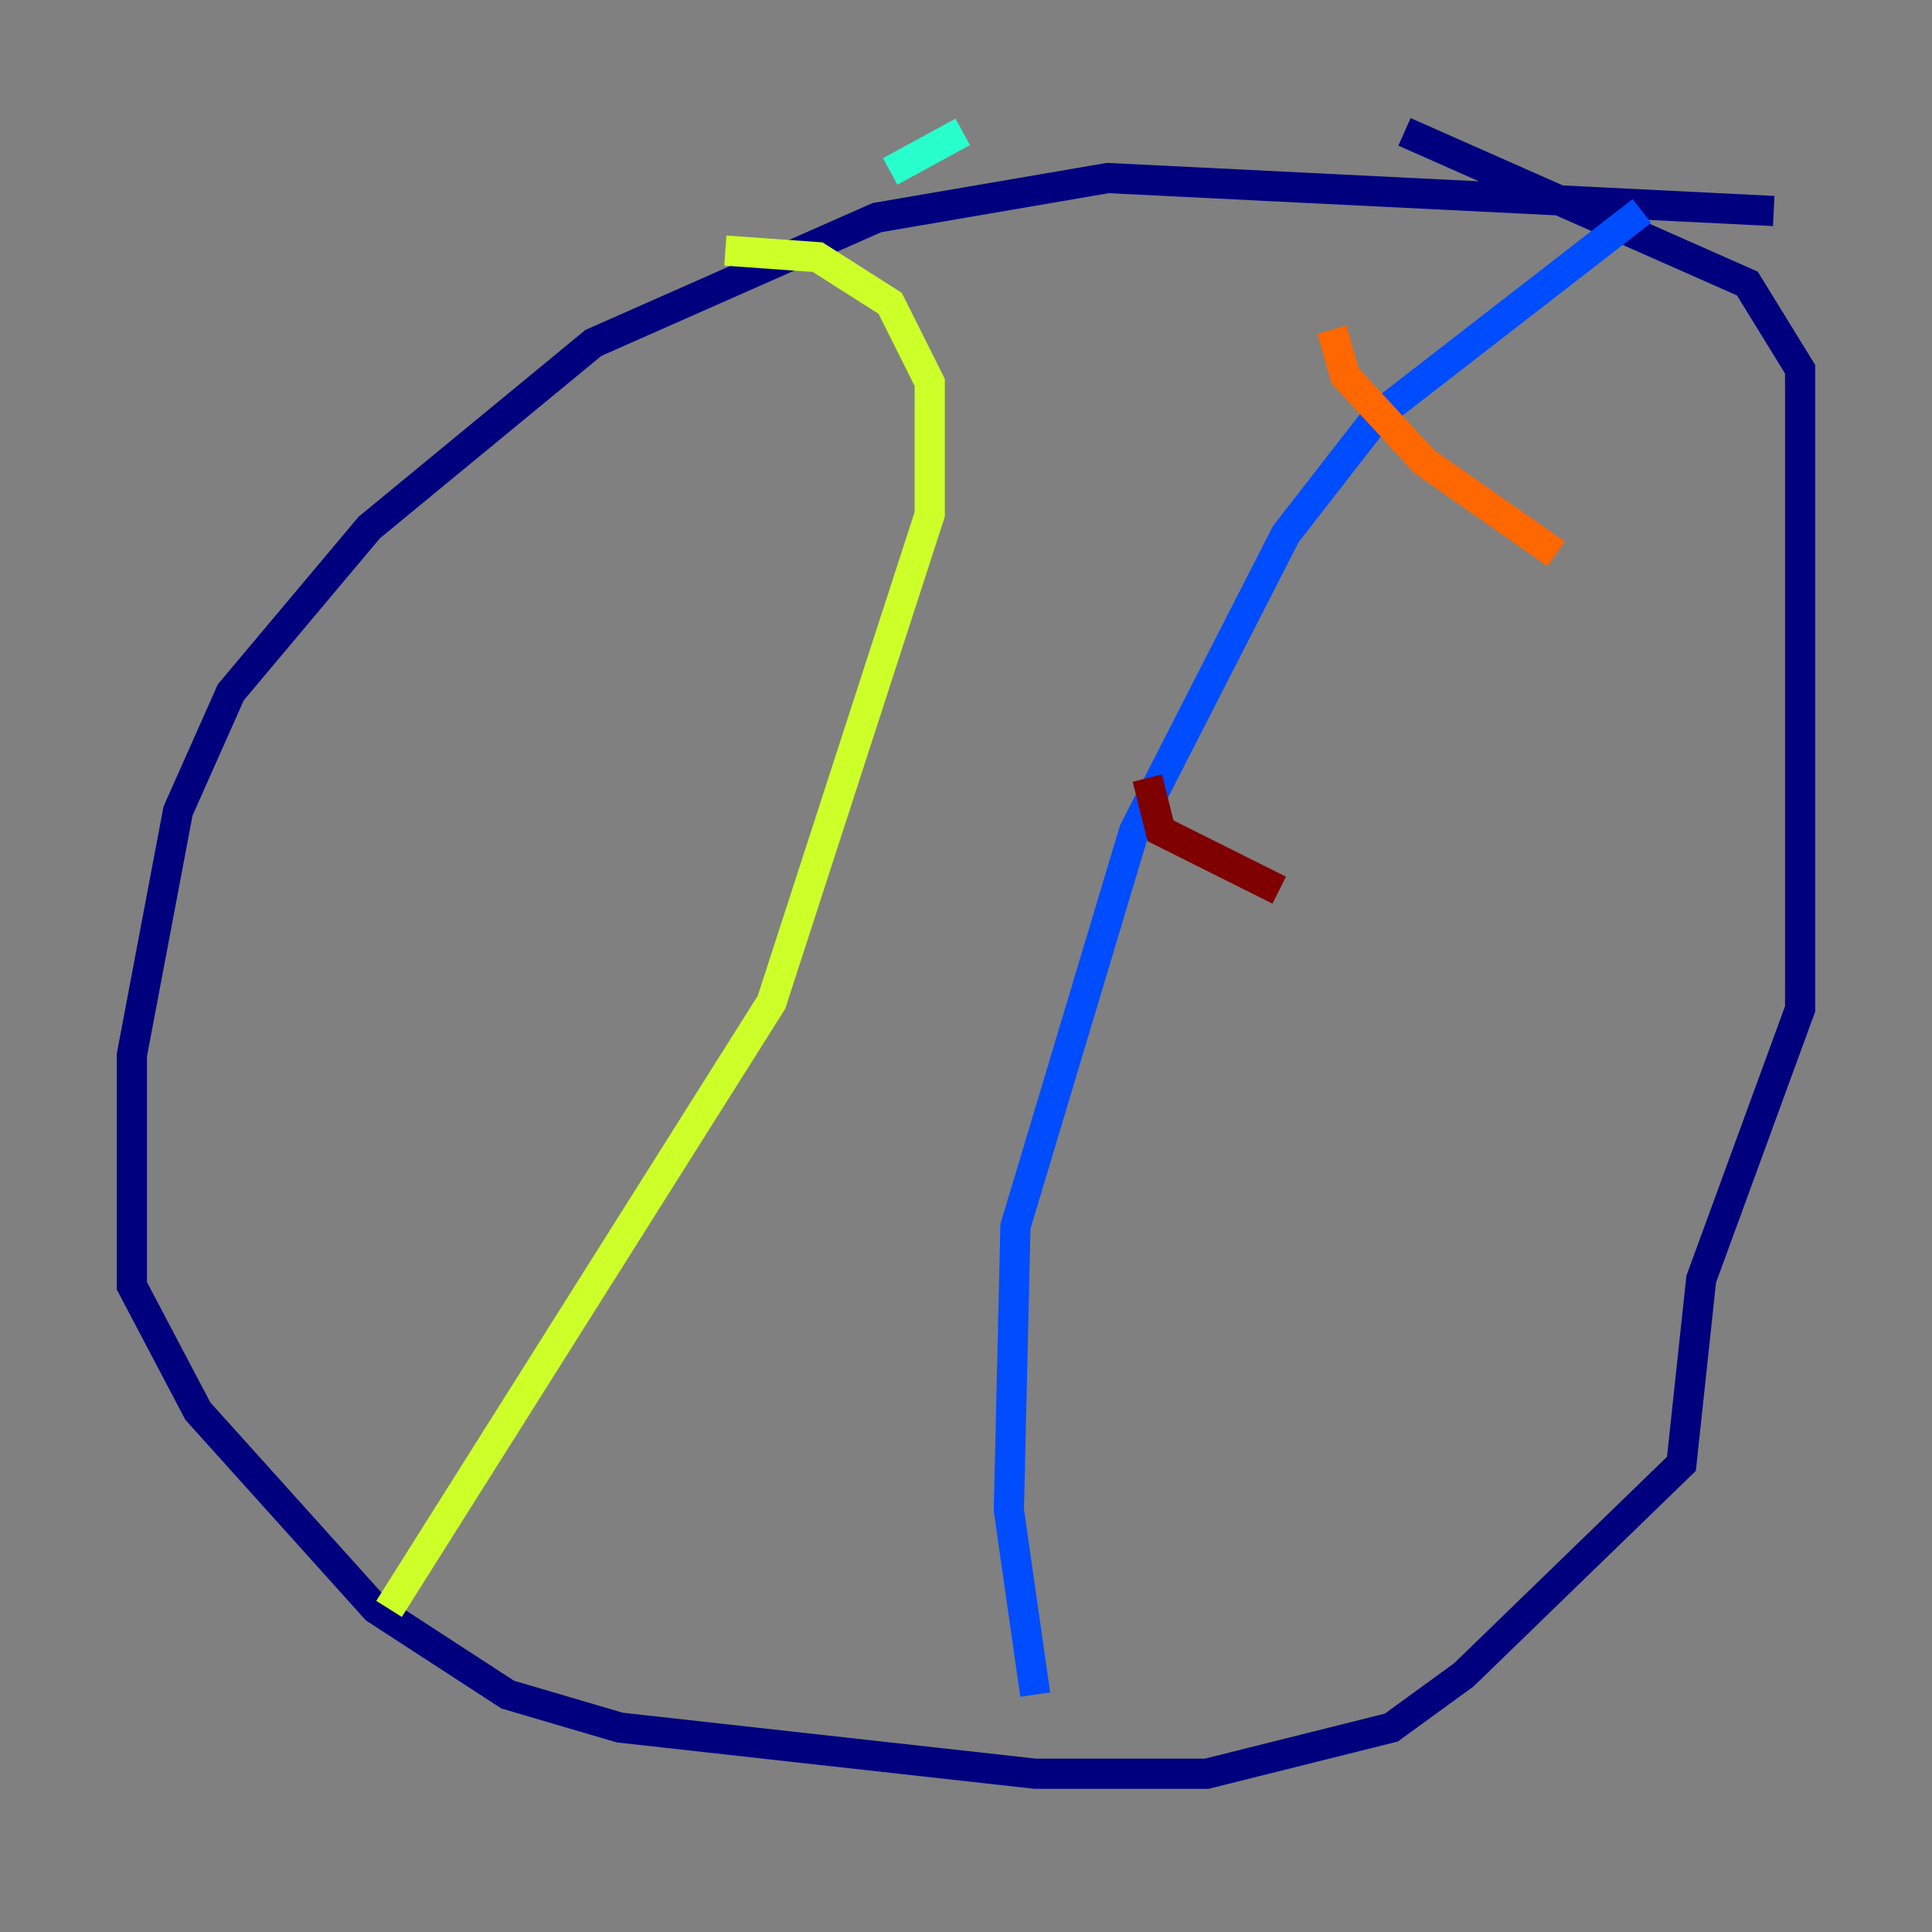 <?xml version="1.0" encoding="utf-8" ?>
<svg baseProfile="tiny" height="128" version="1.2" viewBox="0,0,128,128" width="128" xmlns="http://www.w3.org/2000/svg" xmlns:ev="http://www.w3.org/2001/xml-events" xmlns:xlink="http://www.w3.org/1999/xlink"><rect x="0" y="0" width="128" height="128" fill="#808080" stroke="none"/><defs /><polyline fill="none" points="117.515,13.979 73.392,11.795 58.102,14.416 39.317,22.717 24.464,34.949 15.29,45.87 11.795,53.734 8.737,69.898 8.737,85.188 13.106,93.488 24.901,106.594 33.638,112.273 41.065,114.457 68.587,117.515 79.945,117.515 86.935,115.768 92.177,114.457 96.983,110.963 111.399,96.983 112.71,84.751 119.263,66.84 119.263,24.464 115.768,18.785 93.051,8.737" stroke="#00007f" stroke-width="2" /><polyline fill="none" points="108.778,13.979 91.304,27.522 85.188,35.386 75.14,55.044 67.276,81.256 66.84,100.041 68.587,112.273" stroke="#004cff" stroke-width="2" /><polyline fill="none" points="63.782,8.737 58.976,11.358" stroke="#29ffcd" stroke-width="2" /><polyline fill="none" points="48.055,16.601 54.171,17.038 58.976,20.096 61.597,25.338 61.597,34.075 51.113,66.403 25.775,106.594" stroke="#cdff29" stroke-width="2" /><polyline fill="none" points="88.246,21.843 89.12,24.901 94.362,30.58 103.099,36.696" stroke="#ff6700" stroke-width="2" /><polyline fill="none" points="76.014,51.55 76.887,55.044 84.751,58.976" stroke="#7f0000" stroke-width="2" /></svg>